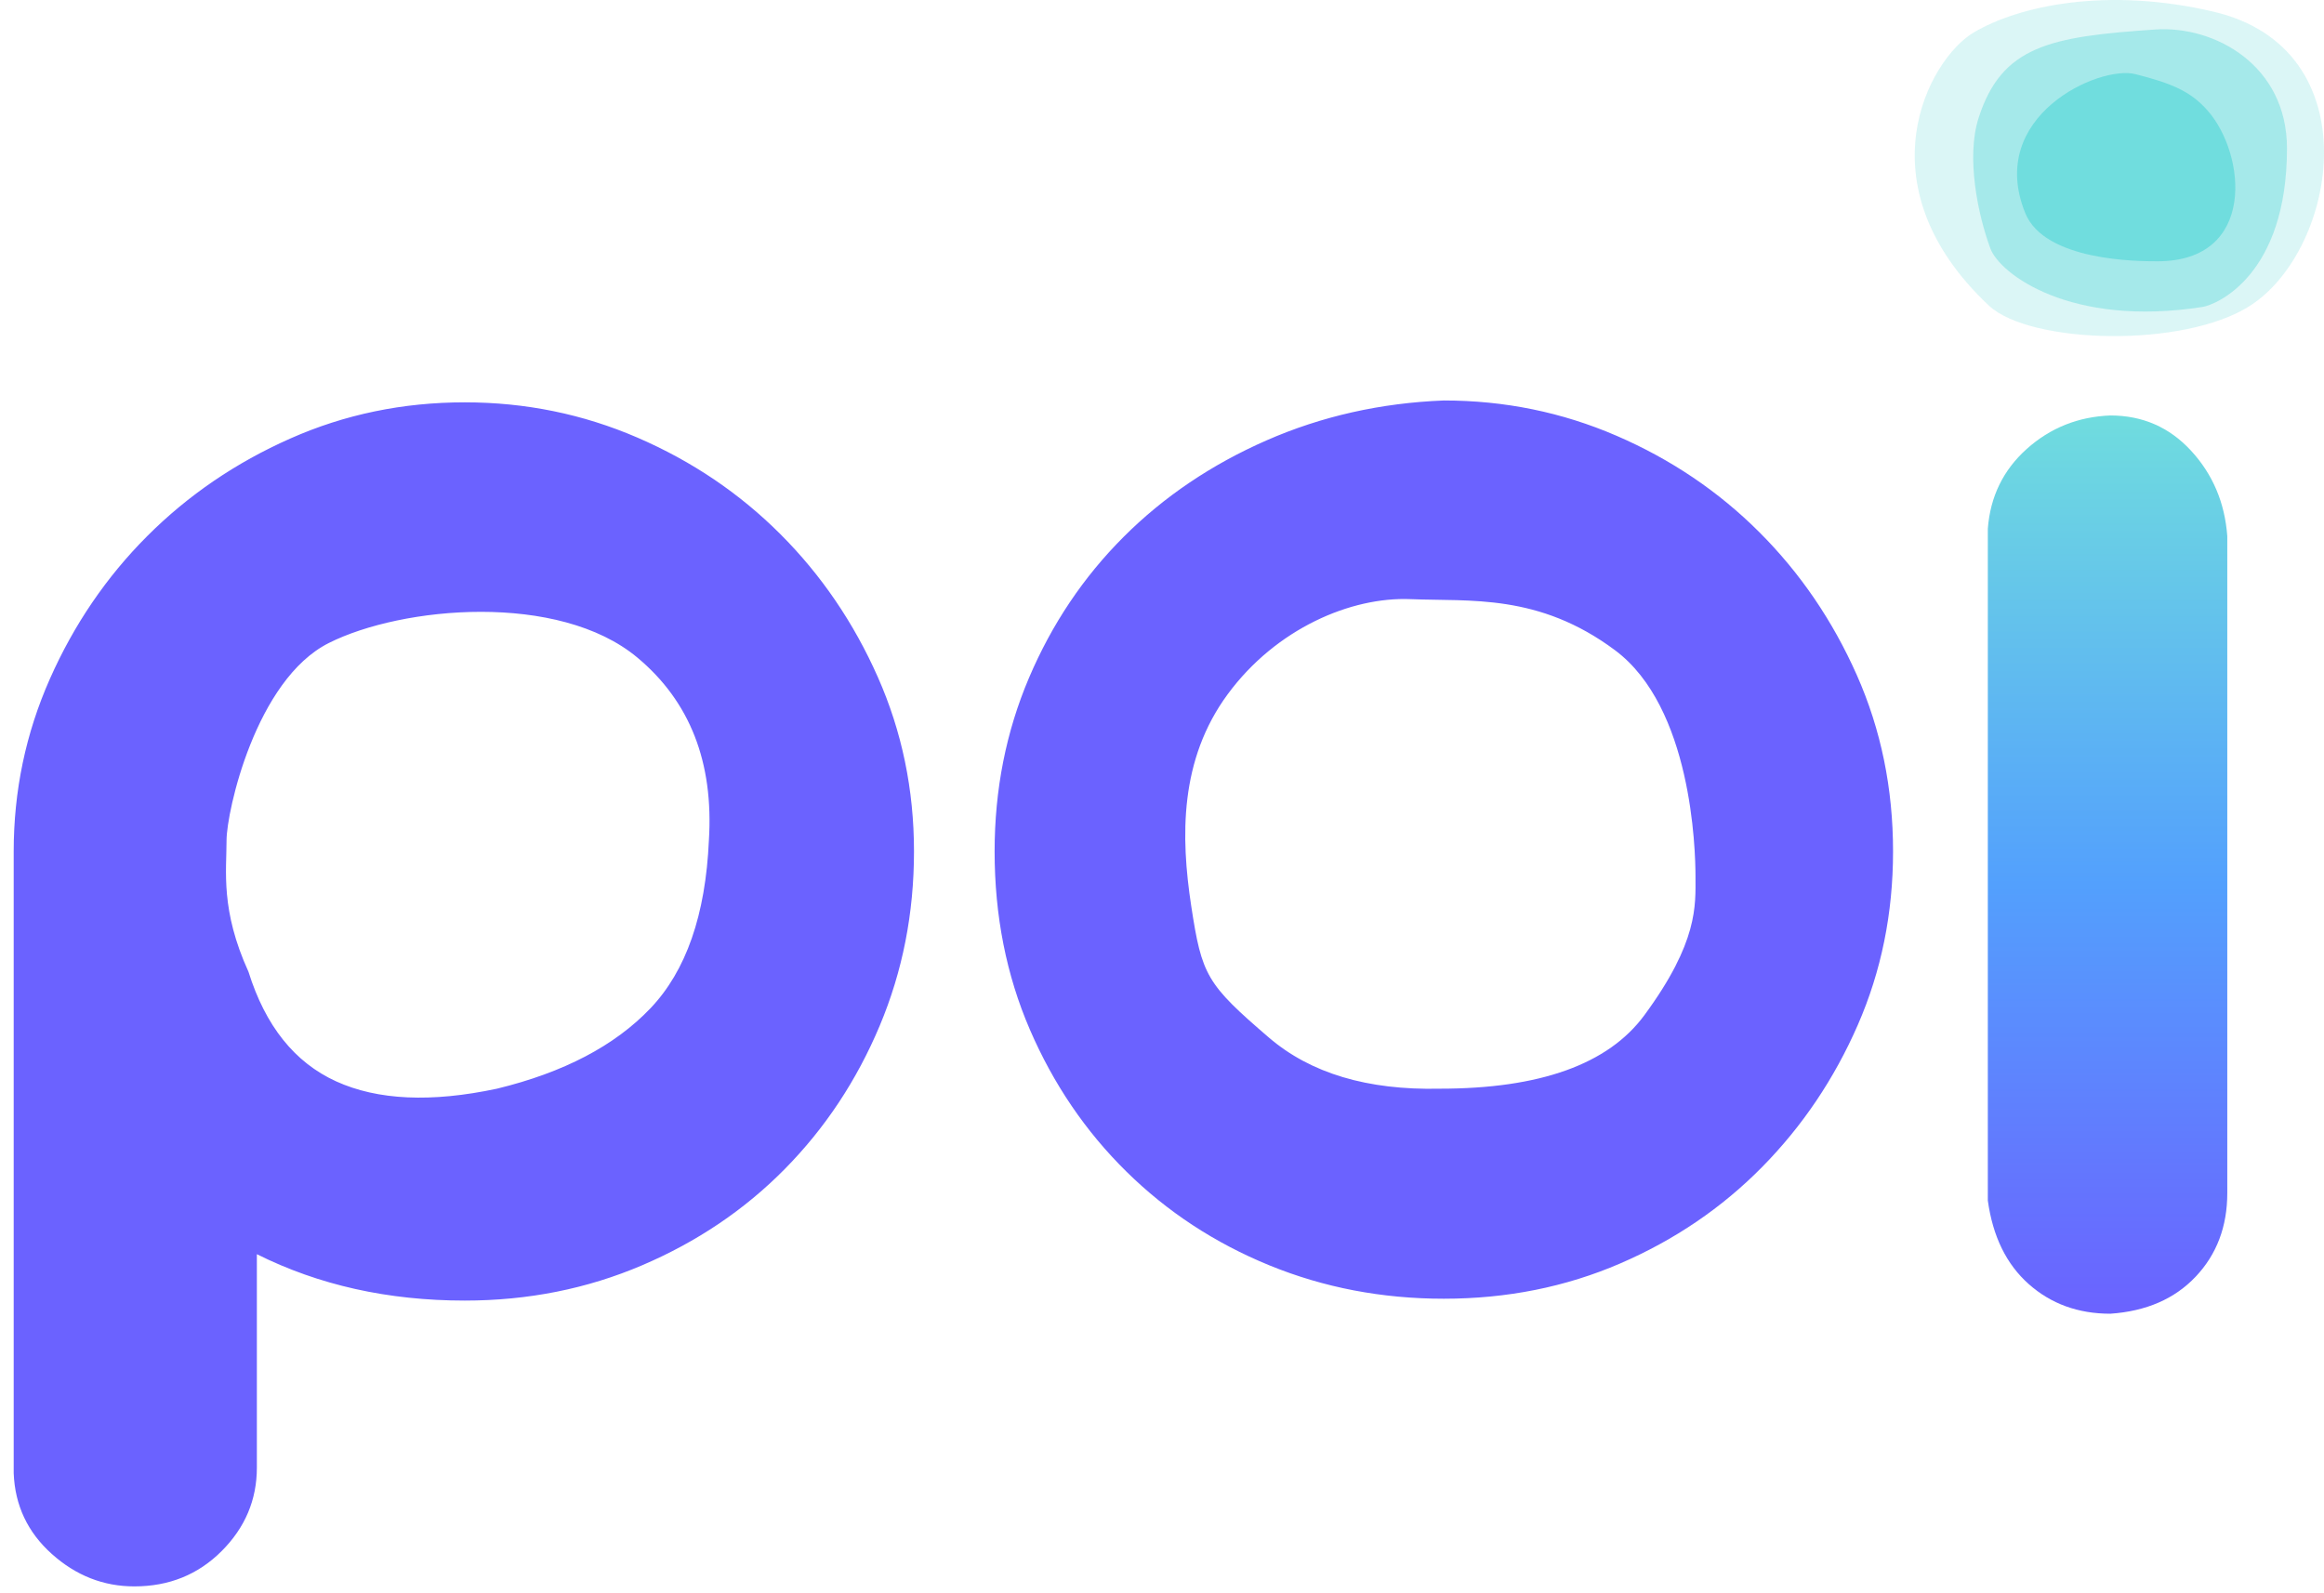 <svg xmlns="http://www.w3.org/2000/svg" width="159" height="109" viewBox="0 0 159 109">
  <defs>
    <linearGradient id="logo_poi_color-a" x1="50.758%" x2="50.758%" y1="100.25%" y2="-.75%">
      <stop offset="0%" stop-color="#6B62FF"></stop>
      <stop offset="47.525%" stop-color="#53A0FD"></stop>
      <stop offset="100%" stop-color="#70DDDE"></stop>
    </linearGradient>
  </defs>
  <g fill="none" fill-rule="evenodd">
    <g transform="translate(0 27)">
      <path fill="#6B62FF" d="M31.798.532C35.947.532 39.884 1.336 43.609 2.945 47.334 4.554 50.594 6.755 53.388 9.549 56.182 12.343 58.404 15.603 60.056 19.328 61.707 23.053 62.532 27.033 62.532 31.266 62.532 35.499 61.749 39.479 60.182 43.204 58.616 46.929 56.457 50.189 53.706 52.983 50.954 55.777 47.694 57.978 43.926 59.587 40.159 61.196 36.116 62 31.798 62 26.549 62 21.807 60.942 17.574 58.825L17.574 73.43C17.574 75.631 16.77 77.536 15.161 79.145 13.552 80.754 11.563 81.558 9.192 81.558 7.075 81.558 5.192 80.817 3.541 79.335 1.889 77.854 1.022 76.012.937 73.811L.937 31.266C.937 27.117 1.762 23.18 3.413 19.455 5.065 15.73 7.287 12.47 10.081 9.676 12.875 6.882 16.135 4.66 19.86 3.009 23.585 1.357 27.565.532 31.798.532zM15.5 30.5C15.5 32.617 15.079 35.274 17 39.5 18.161 43.209 20.161 45.709 23 47 25.839 48.291 29.506 48.457 34 47.5 38.56 46.393 42.06 44.56 44.5 42 46.94 39.44 48.274 35.607 48.5 30.5 48.833 25.167 47.203 21 43.609 18 38.218 13.5 27.512 14.483 22.5 17 17.488 19.517 15.5 28.553 15.5 30.5zM98.782.405C102.931.405 106.868 1.209 110.593 2.818 114.318 4.427 117.578 6.628 120.372 9.422 123.166 12.216 125.388 15.476 127.04 19.201 128.691 22.926 129.516 26.948 129.516 31.266 129.516 35.499 128.712 39.457 127.103 43.141 125.494 46.824 123.314 50.062 120.562 52.856 117.811 55.65 114.572 57.851 110.847 59.46 107.122 61.069 103.1 61.873 98.782 61.873 94.549 61.873 90.569 61.111 86.844 59.587 83.119 58.063 79.859 55.925 77.065 53.173 74.271 50.422 72.07 47.183 70.461 43.458 68.852 39.733 68.048 35.669 68.048 31.266 68.048 27.033 68.831 23.075 70.397 19.392 71.964 15.708 74.123 12.491 76.874 9.739 79.626 6.988 82.886 4.787 86.653 3.135 90.421 1.484 94.464.574 98.782.405zM96.5 14C92.436 13.831 87.31 16.008 84 20.5 80.69 24.992 80.774 30.245 81.5 35 82.226 39.755 82.544 40.334 86.812 44 89.658 46.444 93.554 47.611 98.5 47.5 105.365 47.501 110.032 45.826 112.5 42.474 116.202 37.447 116 34.947 116 33 116 31.053 115.732 21.405 110.5 17.5 105.268 13.595 100.564 14.169 96.5 14z"></path>
      <path fill="url(#logo_poi_color-a)" d="M144.382,1.431 C146.583,1.431 148.425,2.235 149.906,3.844 C151.388,5.453 152.214,7.4 152.383,9.686 L152.383,54.644 C152.383,56.93 151.663,58.835 150.224,60.359 C148.785,61.883 146.837,62.73 144.382,62.899 C142.181,62.899 140.318,62.222 138.794,60.867 C137.27,59.512 136.339,57.607 136,55.152 L136,9.178 C136.169,6.977 137.058,5.156 138.667,3.717 C140.276,2.278 142.181,1.516 144.382,1.431 Z"></path>
    </g>
    <path fill="#70DDDE" fill-opacity=".25" d="M151.432,0.796 C162.244,3.324 159.954,17.02 153.972,20.903 C149.442,23.842 138.876,23.553 136.061,20.903 C127.28,12.634 131.951,4.049 135.035,2.222 C138.119,0.395 144.128,-0.912 151.432,0.796 Z"></path>
    <path fill="#70DDDE" fill-opacity=".5" d="M135.363,8.092 C134.514,10.76 135.307,14.654 136.175,17.003 C136.815,18.736 141.642,22.417 150.686,21.004 C151.682,20.848 156.467,18.803 156.467,10.149 C156.467,4.465 151.519,1.745 147.468,2.019 C140.298,2.504 136.947,3.115 135.363,8.092 Z"></path>
    <path fill="#70DDDE" d="M138.56,14.579 C139.895,17.87 146.275,17.88 147.609,17.88 C154.405,17.88 153.676,10.541 151.024,7.55 C149.862,6.239 148.576,5.705 146.097,5.073 C143.619,4.441 135.869,7.944 138.56,14.579 Z"></path>
  </g>
</svg>